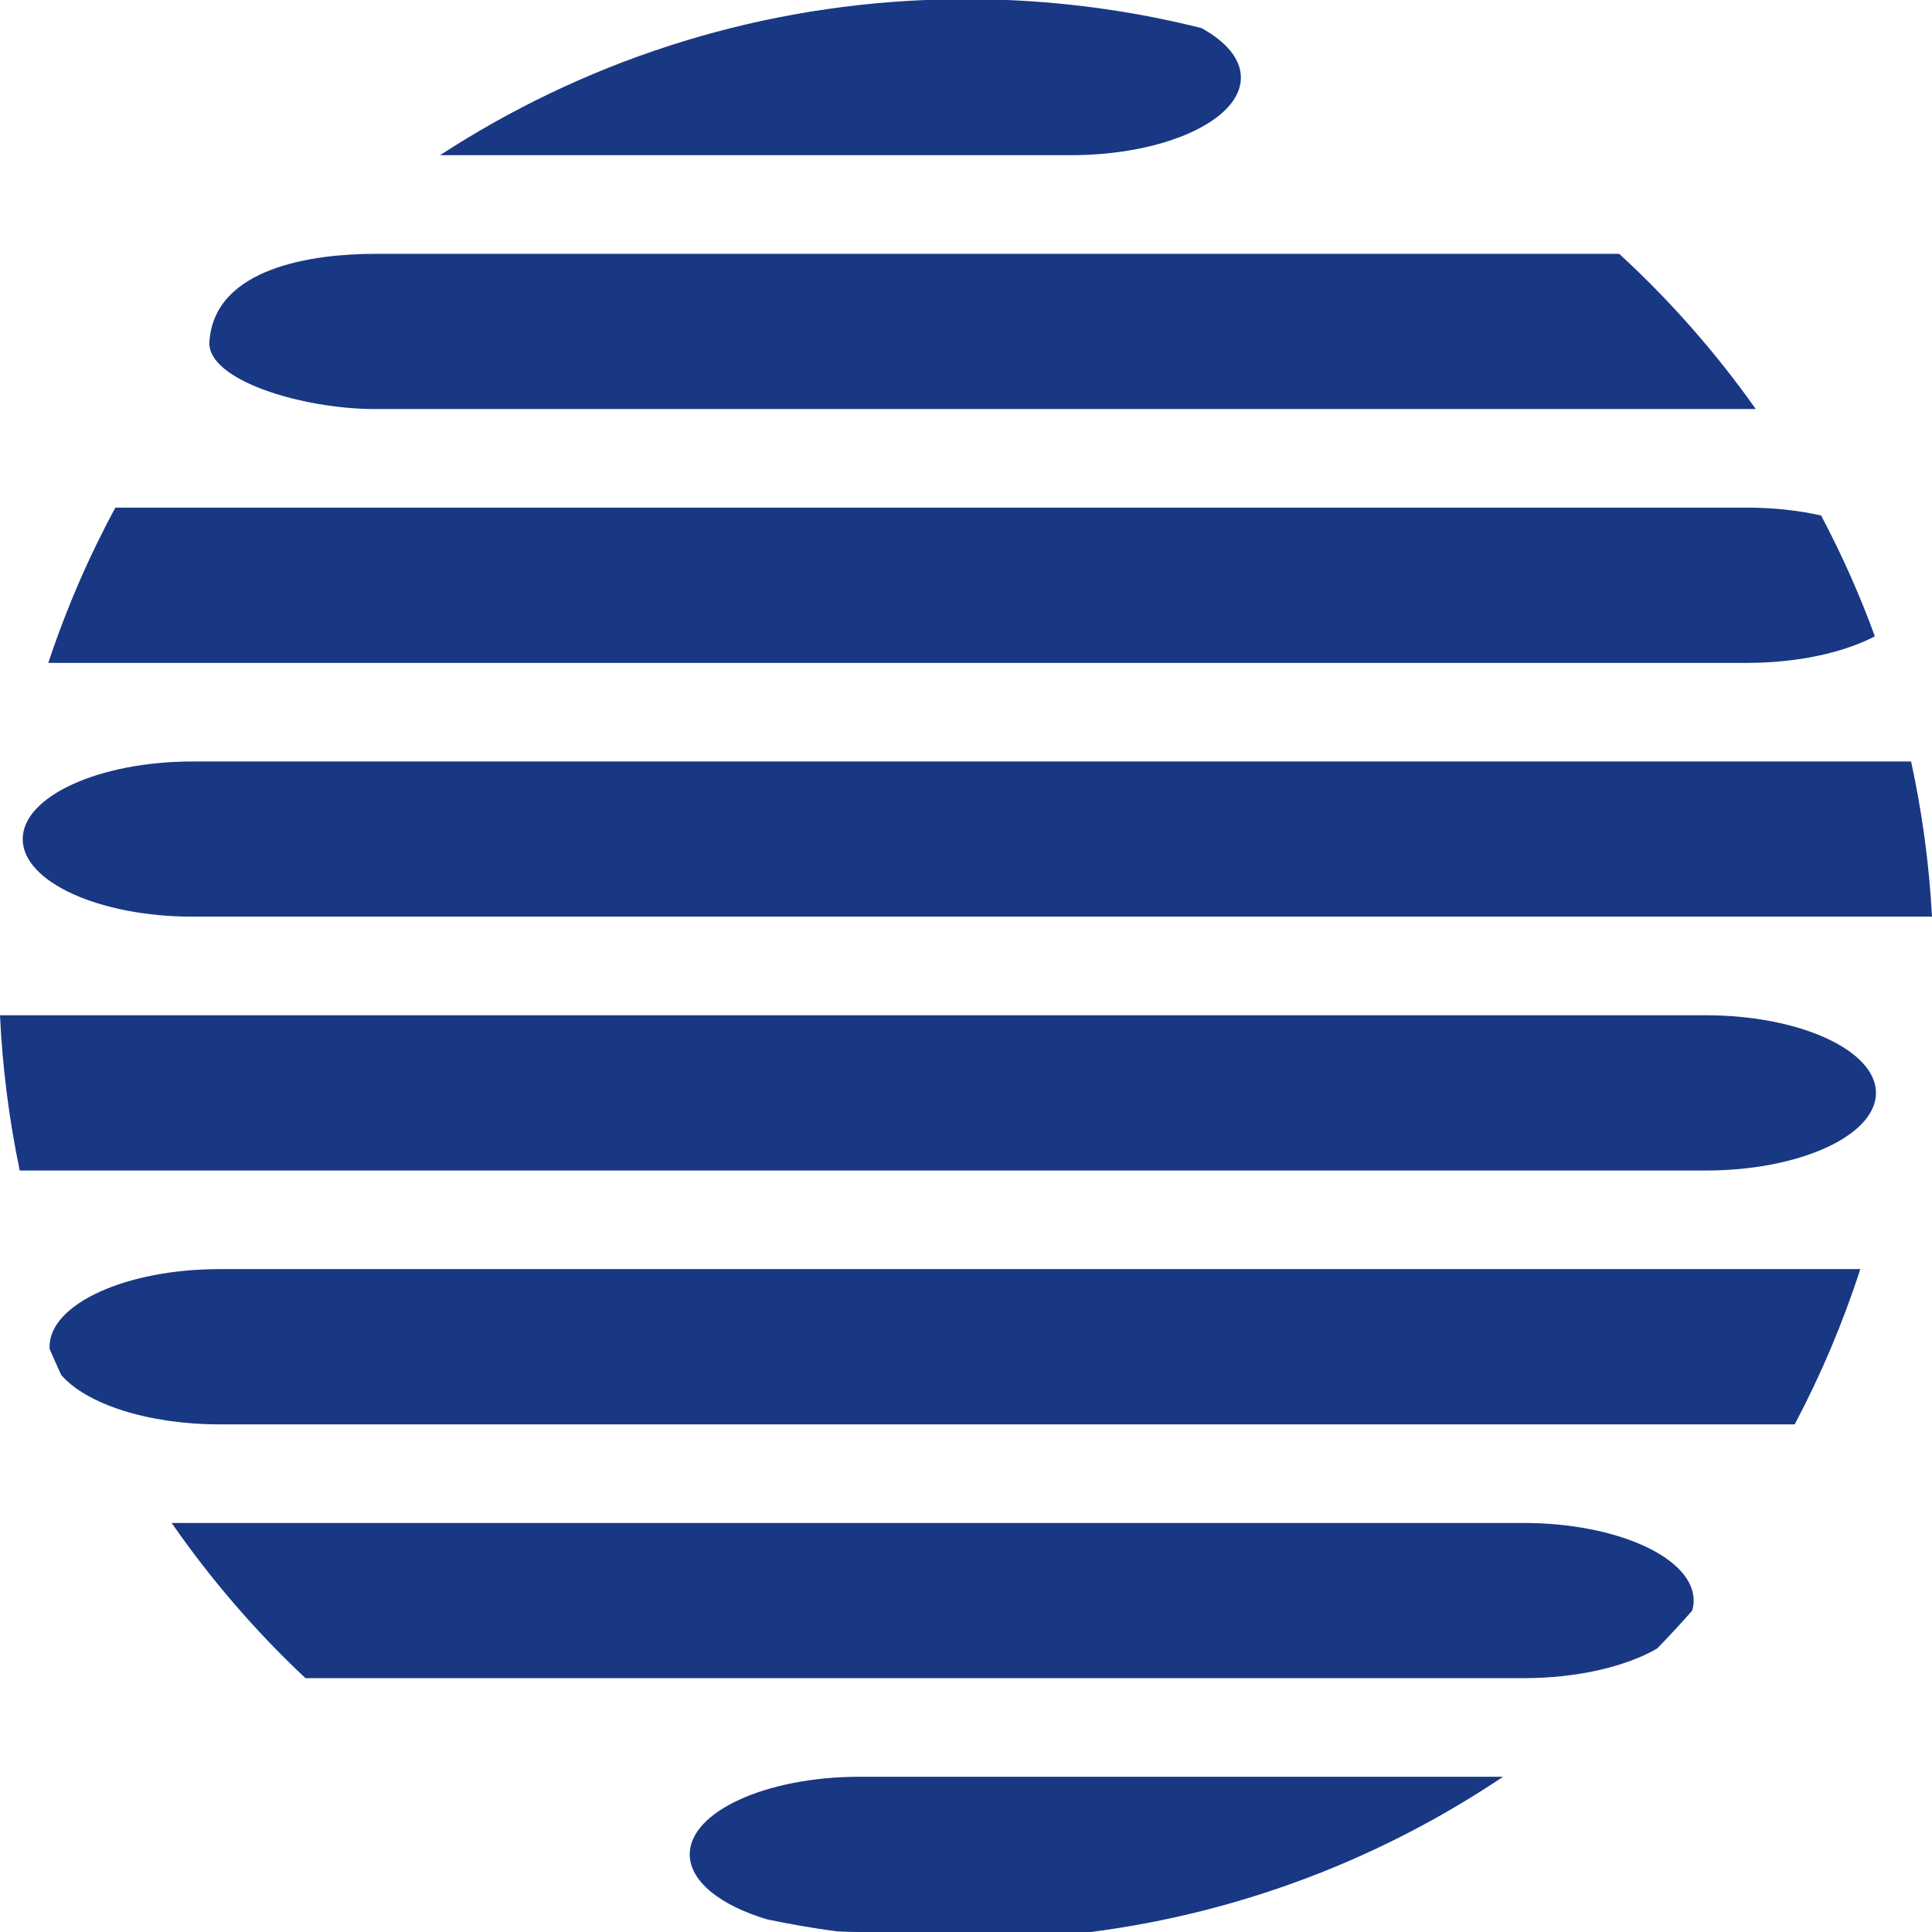 <svg width="28" height="28" viewBox="0 0 28 28" fill="none" xmlns="http://www.w3.org/2000/svg">
<path id="Vector" fill-rule="evenodd" clip-rule="evenodd" d="M17.412 0.407C16.505 0.179 15.563 0.041 14.596 0H13.409C10.823 0.108 8.418 0.92 6.378 2.249H15.521C16.876 2.249 17.984 1.743 17.984 1.125C17.984 0.852 17.768 0.602 17.412 0.407ZM25.446 5.928C24.867 5.109 24.203 4.355 23.467 3.679H5.433C4.56 3.679 3.104 3.867 3.035 4.955C3 5.507 4.374 5.928 5.433 5.928H25.446ZM27.172 9.222C26.952 8.618 26.69 8.033 26.393 7.471C26.068 7.398 25.705 7.357 25.321 7.357H1.672C1.285 8.072 0.96 8.824 0.7 9.607H25.321C26.057 9.607 26.72 9.458 27.172 9.222ZM28 13.285C27.959 12.517 27.856 11.766 27.697 11.036H2.792C1.437 11.036 0.329 11.542 0.329 12.161C0.329 12.779 1.437 13.285 2.792 13.285L28 13.285ZM0 14.714C0.036 15.482 0.133 16.233 0.286 16.964H24.724C26.079 16.964 27.188 16.458 27.188 15.839C27.188 15.221 26.079 14.714 24.724 14.714H0ZM26.01 20.643C26.389 19.927 26.708 19.175 26.961 18.393H3.181C1.826 18.393 0.718 18.899 0.718 19.518L0.719 19.55C0.773 19.676 0.829 19.801 0.886 19.925C1.244 20.345 2.14 20.643 3.181 20.643L26.01 20.643ZM24.016 23.892C24.19 23.713 24.36 23.53 24.524 23.343C24.538 23.295 24.546 23.246 24.546 23.196C24.546 22.578 23.437 22.072 22.082 22.072H2.488C3.054 22.889 3.705 23.643 4.427 24.321H22.082C22.864 24.321 23.564 24.153 24.016 23.892ZM15.81 28C18 27.717 20.031 26.926 21.784 25.75H12.46C11.105 25.75 9.996 26.256 9.996 26.875C9.996 27.267 10.442 27.614 11.113 27.816C11.445 27.886 11.782 27.944 12.122 27.99C12.233 27.997 12.345 28 12.46 28H15.81Z" fill="#183884"/>
</svg>
